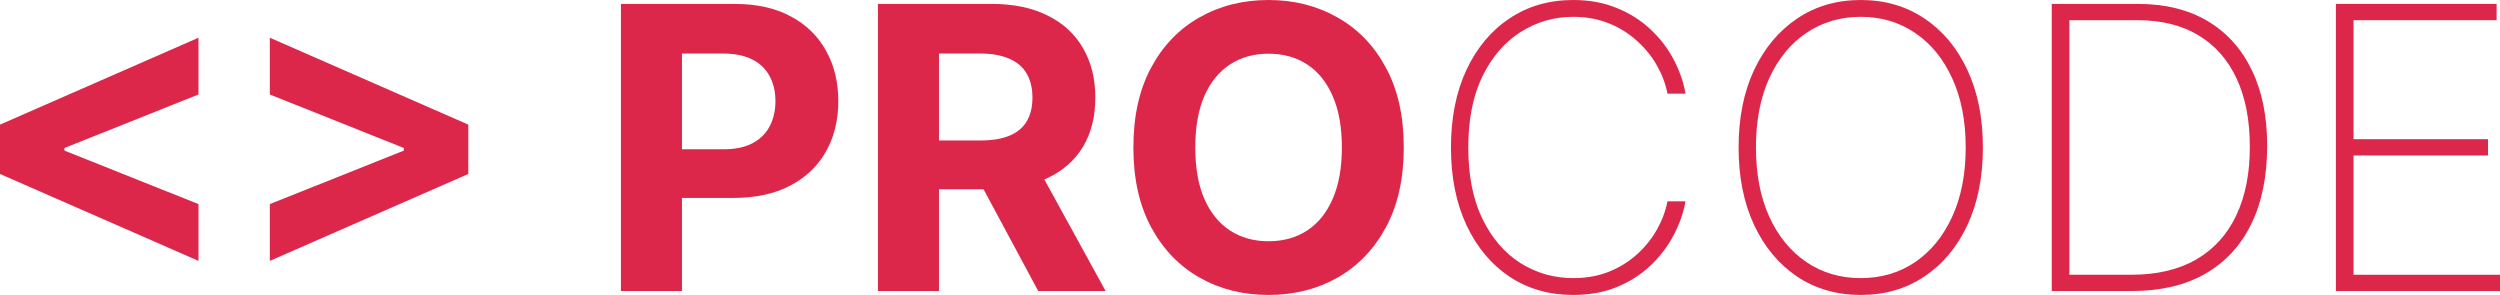 <svg width="178" height="21" viewBox="0 0 178 21" fill="none" xmlns="http://www.w3.org/2000/svg">
<path d="M0 12.386V8.873L14.132 2.685V6.727L4.456 10.59L4.587 10.38V10.879L4.456 10.67L14.132 14.532V18.575L0 12.386Z" fill="#DC274B"/>
<path d="M33.343 12.386L19.211 18.575V14.532L28.886 10.67L28.756 10.879V10.38L28.886 10.59L19.211 6.727V2.685L33.343 8.873V12.386Z" fill="#DC274B"/>
<path d="M44.21 20.721V0.279H52.32C53.879 0.279 55.207 0.576 56.305 1.168C57.402 1.753 58.239 2.568 58.814 3.613C59.396 4.651 59.687 5.849 59.687 7.206C59.687 8.564 59.393 9.761 58.804 10.799C58.215 11.838 57.362 12.646 56.245 13.225C55.134 13.804 53.789 14.093 52.21 14.093H47.041V10.63H51.507C52.343 10.63 53.033 10.487 53.575 10.201C54.123 9.908 54.532 9.505 54.799 8.993C55.074 8.474 55.211 7.878 55.211 7.206C55.211 6.528 55.074 5.935 54.799 5.43C54.532 4.917 54.123 4.521 53.575 4.242C53.026 3.956 52.33 3.813 51.487 3.813H48.556V20.721H44.21Z" fill="#DC274B"/>
<path d="M62.51 20.721V0.279H70.62C72.172 0.279 73.497 0.556 74.594 1.108C75.699 1.654 76.538 2.429 77.114 3.433C77.696 4.432 77.987 5.606 77.987 6.957C77.987 8.314 77.693 9.482 77.104 10.46C76.515 11.432 75.662 12.177 74.544 12.696C73.434 13.215 72.089 13.474 70.51 13.474H65.079V10.001H69.807C70.637 10.001 71.326 9.888 71.874 9.662C72.423 9.435 72.831 9.096 73.099 8.644C73.373 8.191 73.51 7.629 73.51 6.957C73.51 6.278 73.373 5.706 73.099 5.24C72.831 4.774 72.42 4.422 71.864 4.182C71.316 3.936 70.623 3.813 69.787 3.813H66.856V20.721H62.51ZM73.611 11.418L78.72 20.721H73.922L68.924 11.418H73.611Z" fill="#DC274B"/>
<path d="M99.948 10.5C99.948 12.729 99.523 14.626 98.673 16.189C97.83 17.753 96.679 18.947 95.22 19.772C93.768 20.591 92.136 21 90.322 21C88.496 21 86.856 20.587 85.404 19.762C83.952 18.937 82.805 17.743 81.962 16.179C81.118 14.616 80.697 12.722 80.697 10.5C80.697 8.271 81.118 6.375 81.962 4.811C82.805 3.247 83.952 2.056 85.404 1.238C86.856 0.413 88.496 0 90.322 0C92.136 0 93.768 0.413 95.22 1.238C96.679 2.056 97.83 3.247 98.673 4.811C99.523 6.375 99.948 8.271 99.948 10.5ZM95.542 10.5C95.542 9.056 95.324 7.838 94.889 6.847C94.461 5.856 93.855 5.104 93.073 4.591C92.29 4.079 91.373 3.823 90.322 3.823C89.272 3.823 88.355 4.079 87.572 4.591C86.789 5.104 86.18 5.856 85.746 6.847C85.317 7.838 85.103 9.056 85.103 10.5C85.103 11.944 85.317 13.162 85.746 14.153C86.18 15.145 86.789 15.896 87.572 16.409C88.355 16.921 89.272 17.177 90.322 17.177C91.373 17.177 92.29 16.921 93.073 16.409C93.855 15.896 94.461 15.145 94.889 14.153C95.324 13.162 95.542 11.944 95.542 10.5Z" fill="#DC274B"/>
<path d="M120.009 6.667H118.724C118.591 5.975 118.34 5.307 117.972 4.661C117.604 4.009 117.129 3.423 116.546 2.904C115.971 2.379 115.302 1.963 114.539 1.657C113.776 1.351 112.933 1.198 112.01 1.198C110.658 1.198 109.413 1.557 108.276 2.276C107.145 2.988 106.238 4.036 105.556 5.42C104.88 6.804 104.542 8.497 104.542 10.5C104.542 12.516 104.88 14.216 105.556 15.6C106.238 16.984 107.145 18.032 108.276 18.744C109.413 19.45 110.658 19.802 112.01 19.802C112.933 19.802 113.776 19.653 114.539 19.353C115.302 19.047 115.971 18.634 116.546 18.116C117.129 17.59 117.604 17.001 117.972 16.349C118.34 15.697 118.591 15.025 118.724 14.333H120.009C119.862 15.158 119.578 15.966 119.156 16.758C118.741 17.55 118.192 18.268 117.51 18.914C116.834 19.553 116.034 20.062 115.111 20.441C114.194 20.814 113.161 21 112.01 21C110.297 21 108.788 20.567 107.483 19.703C106.178 18.831 105.154 17.607 104.412 16.029C103.676 14.453 103.308 12.609 103.308 10.5C103.308 8.391 103.676 6.548 104.412 4.971C105.154 3.394 106.178 2.173 107.483 1.308C108.788 0.436 110.297 0 112.01 0C113.161 0 114.194 0.19 115.111 0.569C116.034 0.942 116.834 1.447 117.51 2.086C118.192 2.718 118.741 3.43 119.156 4.222C119.578 5.014 119.862 5.829 120.009 6.667Z" fill="#DC274B"/>
<path d="M141.182 10.5C141.182 12.609 140.814 14.453 140.078 16.029C139.342 17.6 138.318 18.821 137.007 19.692C135.702 20.564 134.196 21 132.49 21C130.777 21 129.265 20.564 127.953 19.692C126.649 18.814 125.628 17.59 124.892 16.02C124.156 14.443 123.788 12.603 123.788 10.5C123.788 8.391 124.156 6.551 124.892 4.981C125.635 3.41 126.659 2.189 127.963 1.317C129.268 0.439 130.777 0 132.49 0C134.196 0 135.702 0.436 137.007 1.308C138.318 2.179 139.342 3.404 140.078 4.981C140.814 6.551 141.182 8.391 141.182 10.5ZM139.958 10.5C139.958 8.604 139.636 6.96 138.994 5.569C138.358 4.179 137.478 3.104 136.354 2.346C135.23 1.58 133.942 1.198 132.49 1.198C131.038 1.198 129.75 1.577 128.626 2.336C127.502 3.087 126.618 4.162 125.976 5.559C125.34 6.95 125.023 8.597 125.023 10.5C125.023 12.383 125.337 14.023 125.966 15.421C126.602 16.811 127.482 17.889 128.606 18.654C129.73 19.42 131.025 19.802 132.49 19.802C133.942 19.802 135.23 19.423 136.354 18.664C137.478 17.899 138.358 16.821 138.994 15.431C139.636 14.04 139.958 12.396 139.958 10.5Z" fill="#DC274B"/>
<path d="M151.786 20.721H146.085V0.279H152.228C154.155 0.279 155.804 0.685 157.176 1.497C158.548 2.309 159.598 3.473 160.327 4.99C161.064 6.501 161.428 8.314 161.422 10.43C161.415 12.593 161.033 14.443 160.277 15.98C159.521 17.51 158.427 18.684 156.995 19.503C155.563 20.315 153.827 20.721 151.786 20.721ZM147.34 19.563H151.736C153.569 19.563 155.115 19.2 156.373 18.475C157.631 17.743 158.581 16.695 159.223 15.331C159.872 13.967 160.194 12.333 160.187 10.43C160.187 8.554 159.876 6.947 159.254 5.609C158.631 4.265 157.725 3.234 156.534 2.515C155.349 1.797 153.897 1.437 152.177 1.437H147.34V19.563Z" fill="#DC274B"/>
<path d="M166.317 20.721V0.279H177.759V1.437H167.572V9.911H177.147V11.069H167.572V19.563H178V20.721H166.317Z" fill="#DC274B"/>
</svg>
